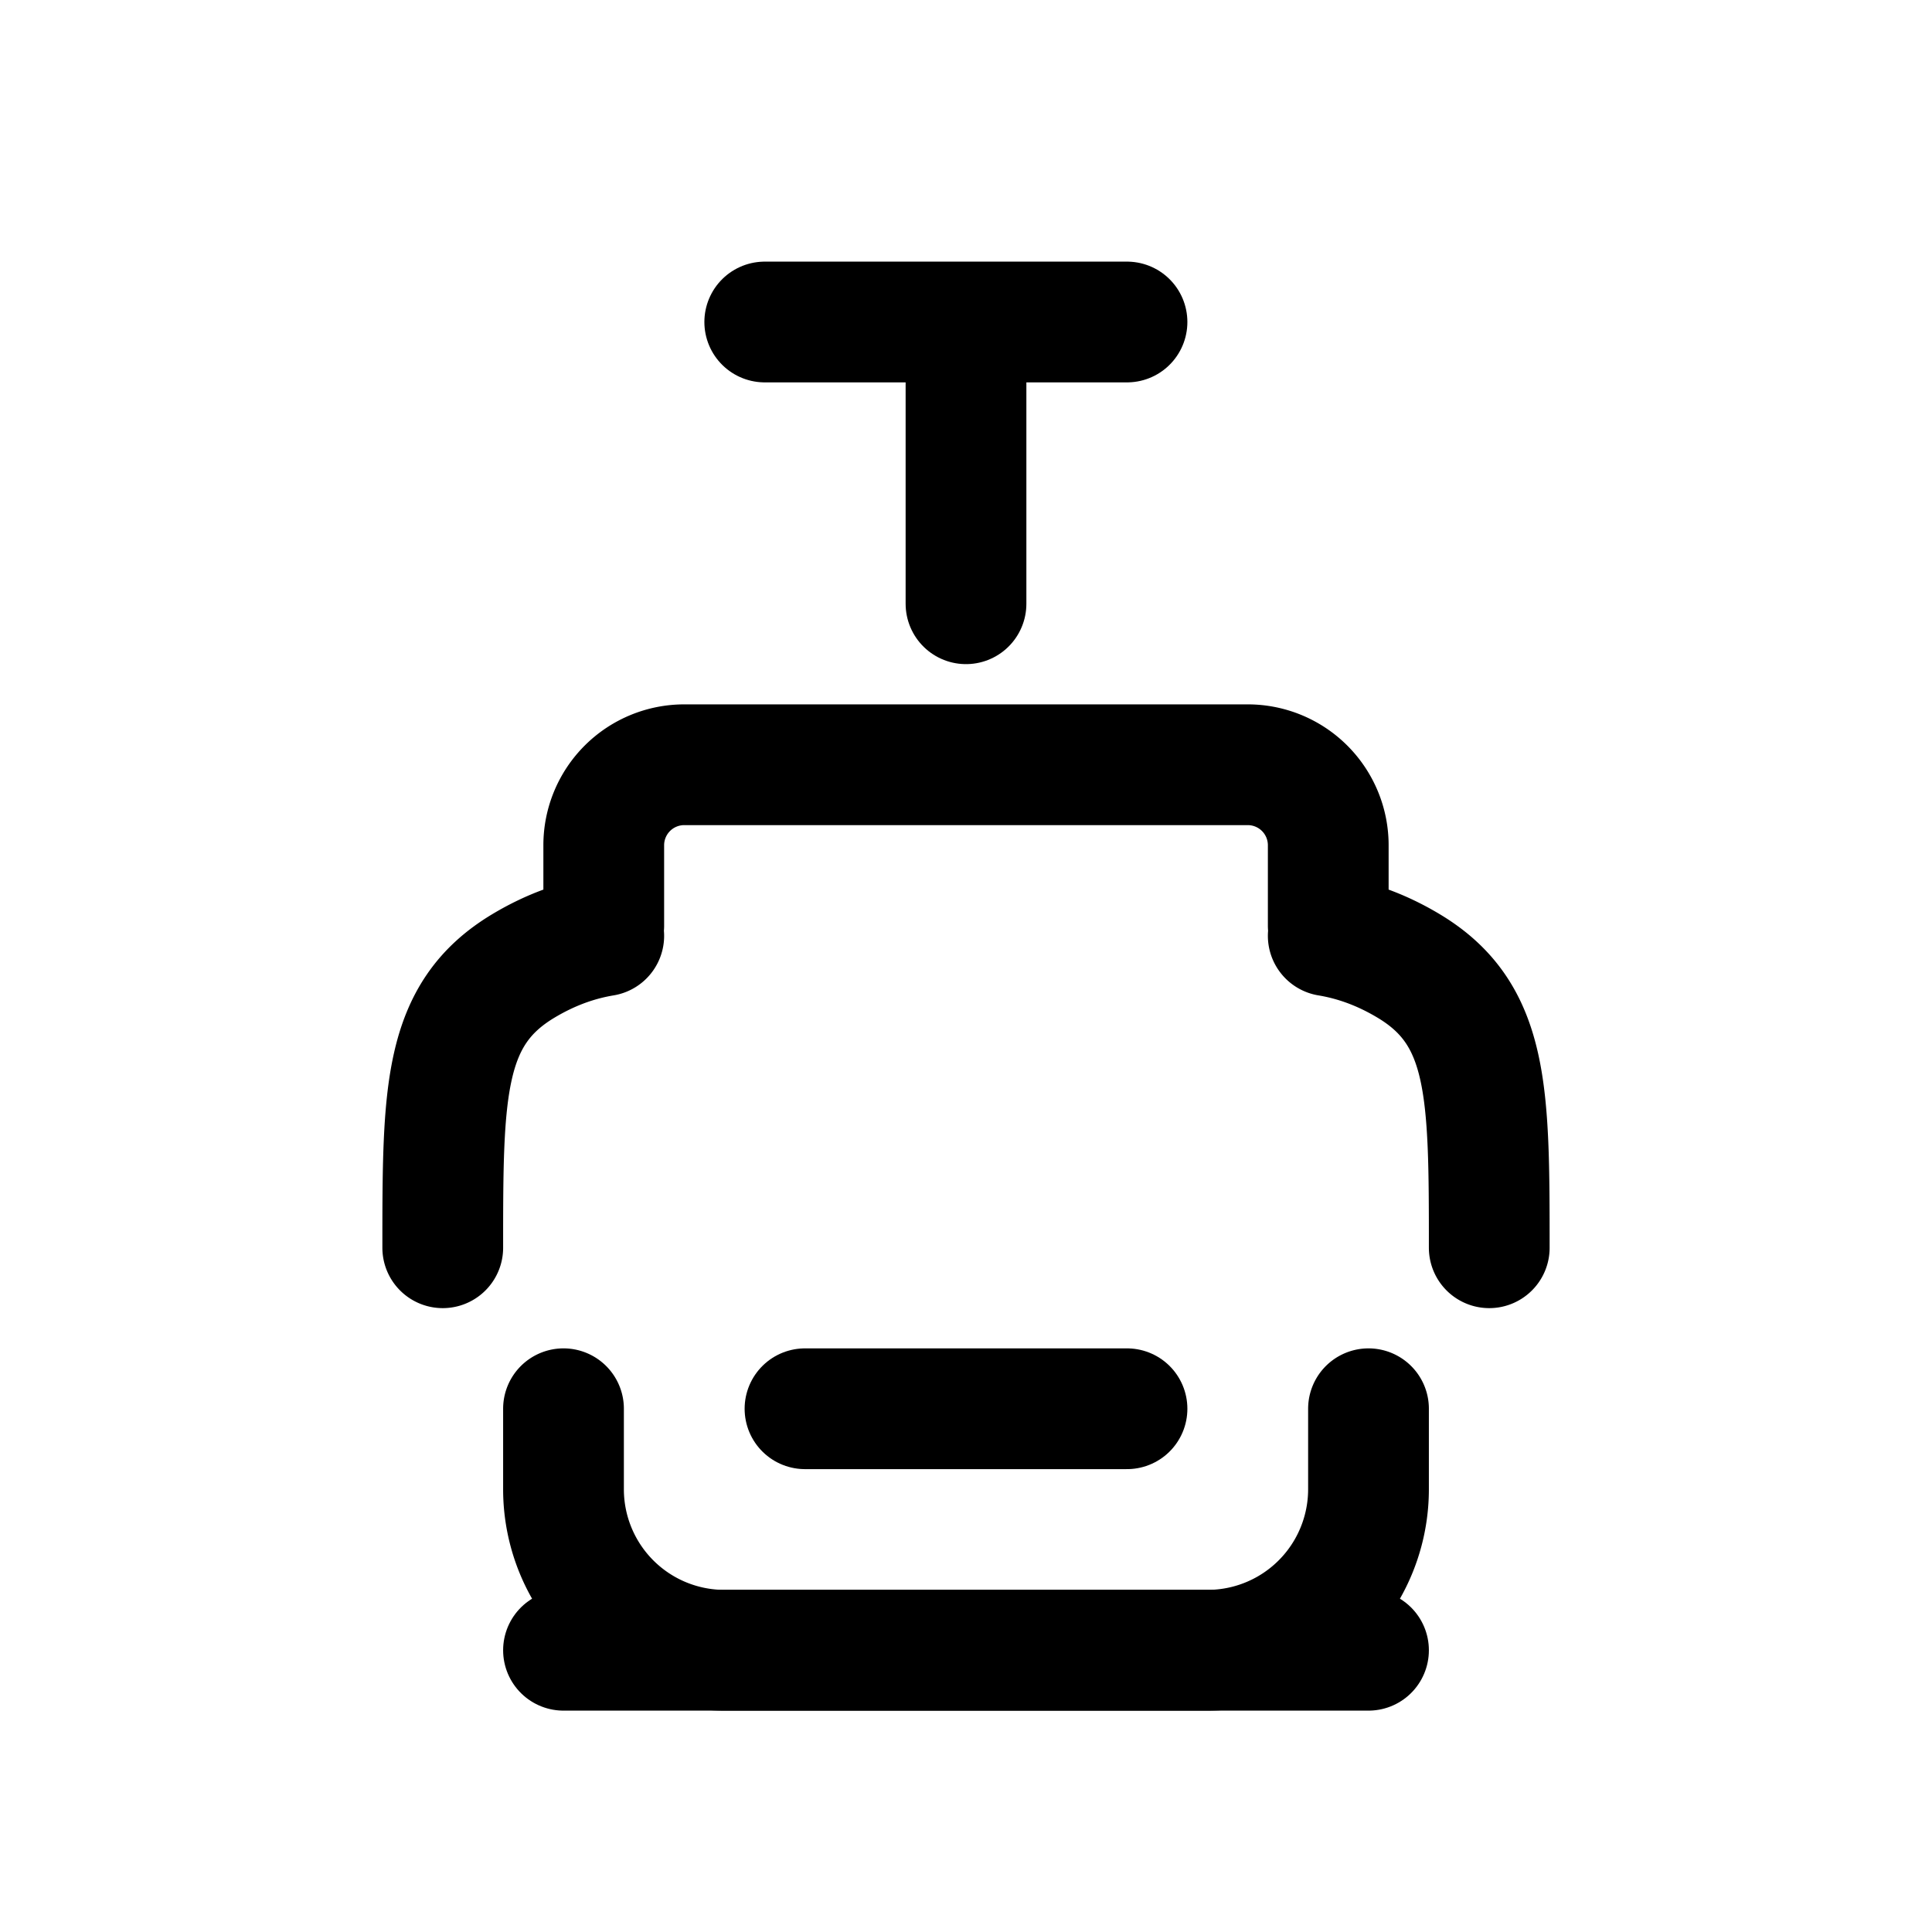 <?xml version="1.0" encoding="UTF-8"?>
<svg width="24px" height="24px" viewBox="0 0 24 24" stroke-width="1.5" fill="none" xmlns="http://www.w3.org/2000/svg" color="currentColor">
  <path d="M10 17.5h4" stroke="currentColor" stroke-width="1.5" stroke-linecap="round"></path>
  <path d="M5.5 15.5C5.5 13.567 5.5 12.6 6.5 12c.35-.21.683-.322 1-.375m11 3.875c0-1.933 0-2.9-1-3.5-.35-.21-.683-.322-1-.375M7.5 11.5v-1a1 1 0 0 1 1-1h7a1 1 0 0 1 1 1v1" stroke="currentColor" stroke-width="1.5" stroke-linecap="round" stroke-linejoin="round"></path>
  <path d="M17 17.5v1a2 2 0 0 1-2 2H9a2 2 0 0 1-2-2v-1" stroke="currentColor" stroke-width="1.5" stroke-linecap="round" stroke-linejoin="round"></path>
  <path d="M12 7.5V4m0 0h2m-2 0H9.5" stroke="currentColor" stroke-width="1.5" stroke-linecap="round" stroke-linejoin="round"></path>
  <path d="M7 20.5h10" stroke="currentColor" stroke-width="1.5" stroke-linecap="round"></path>
</svg>